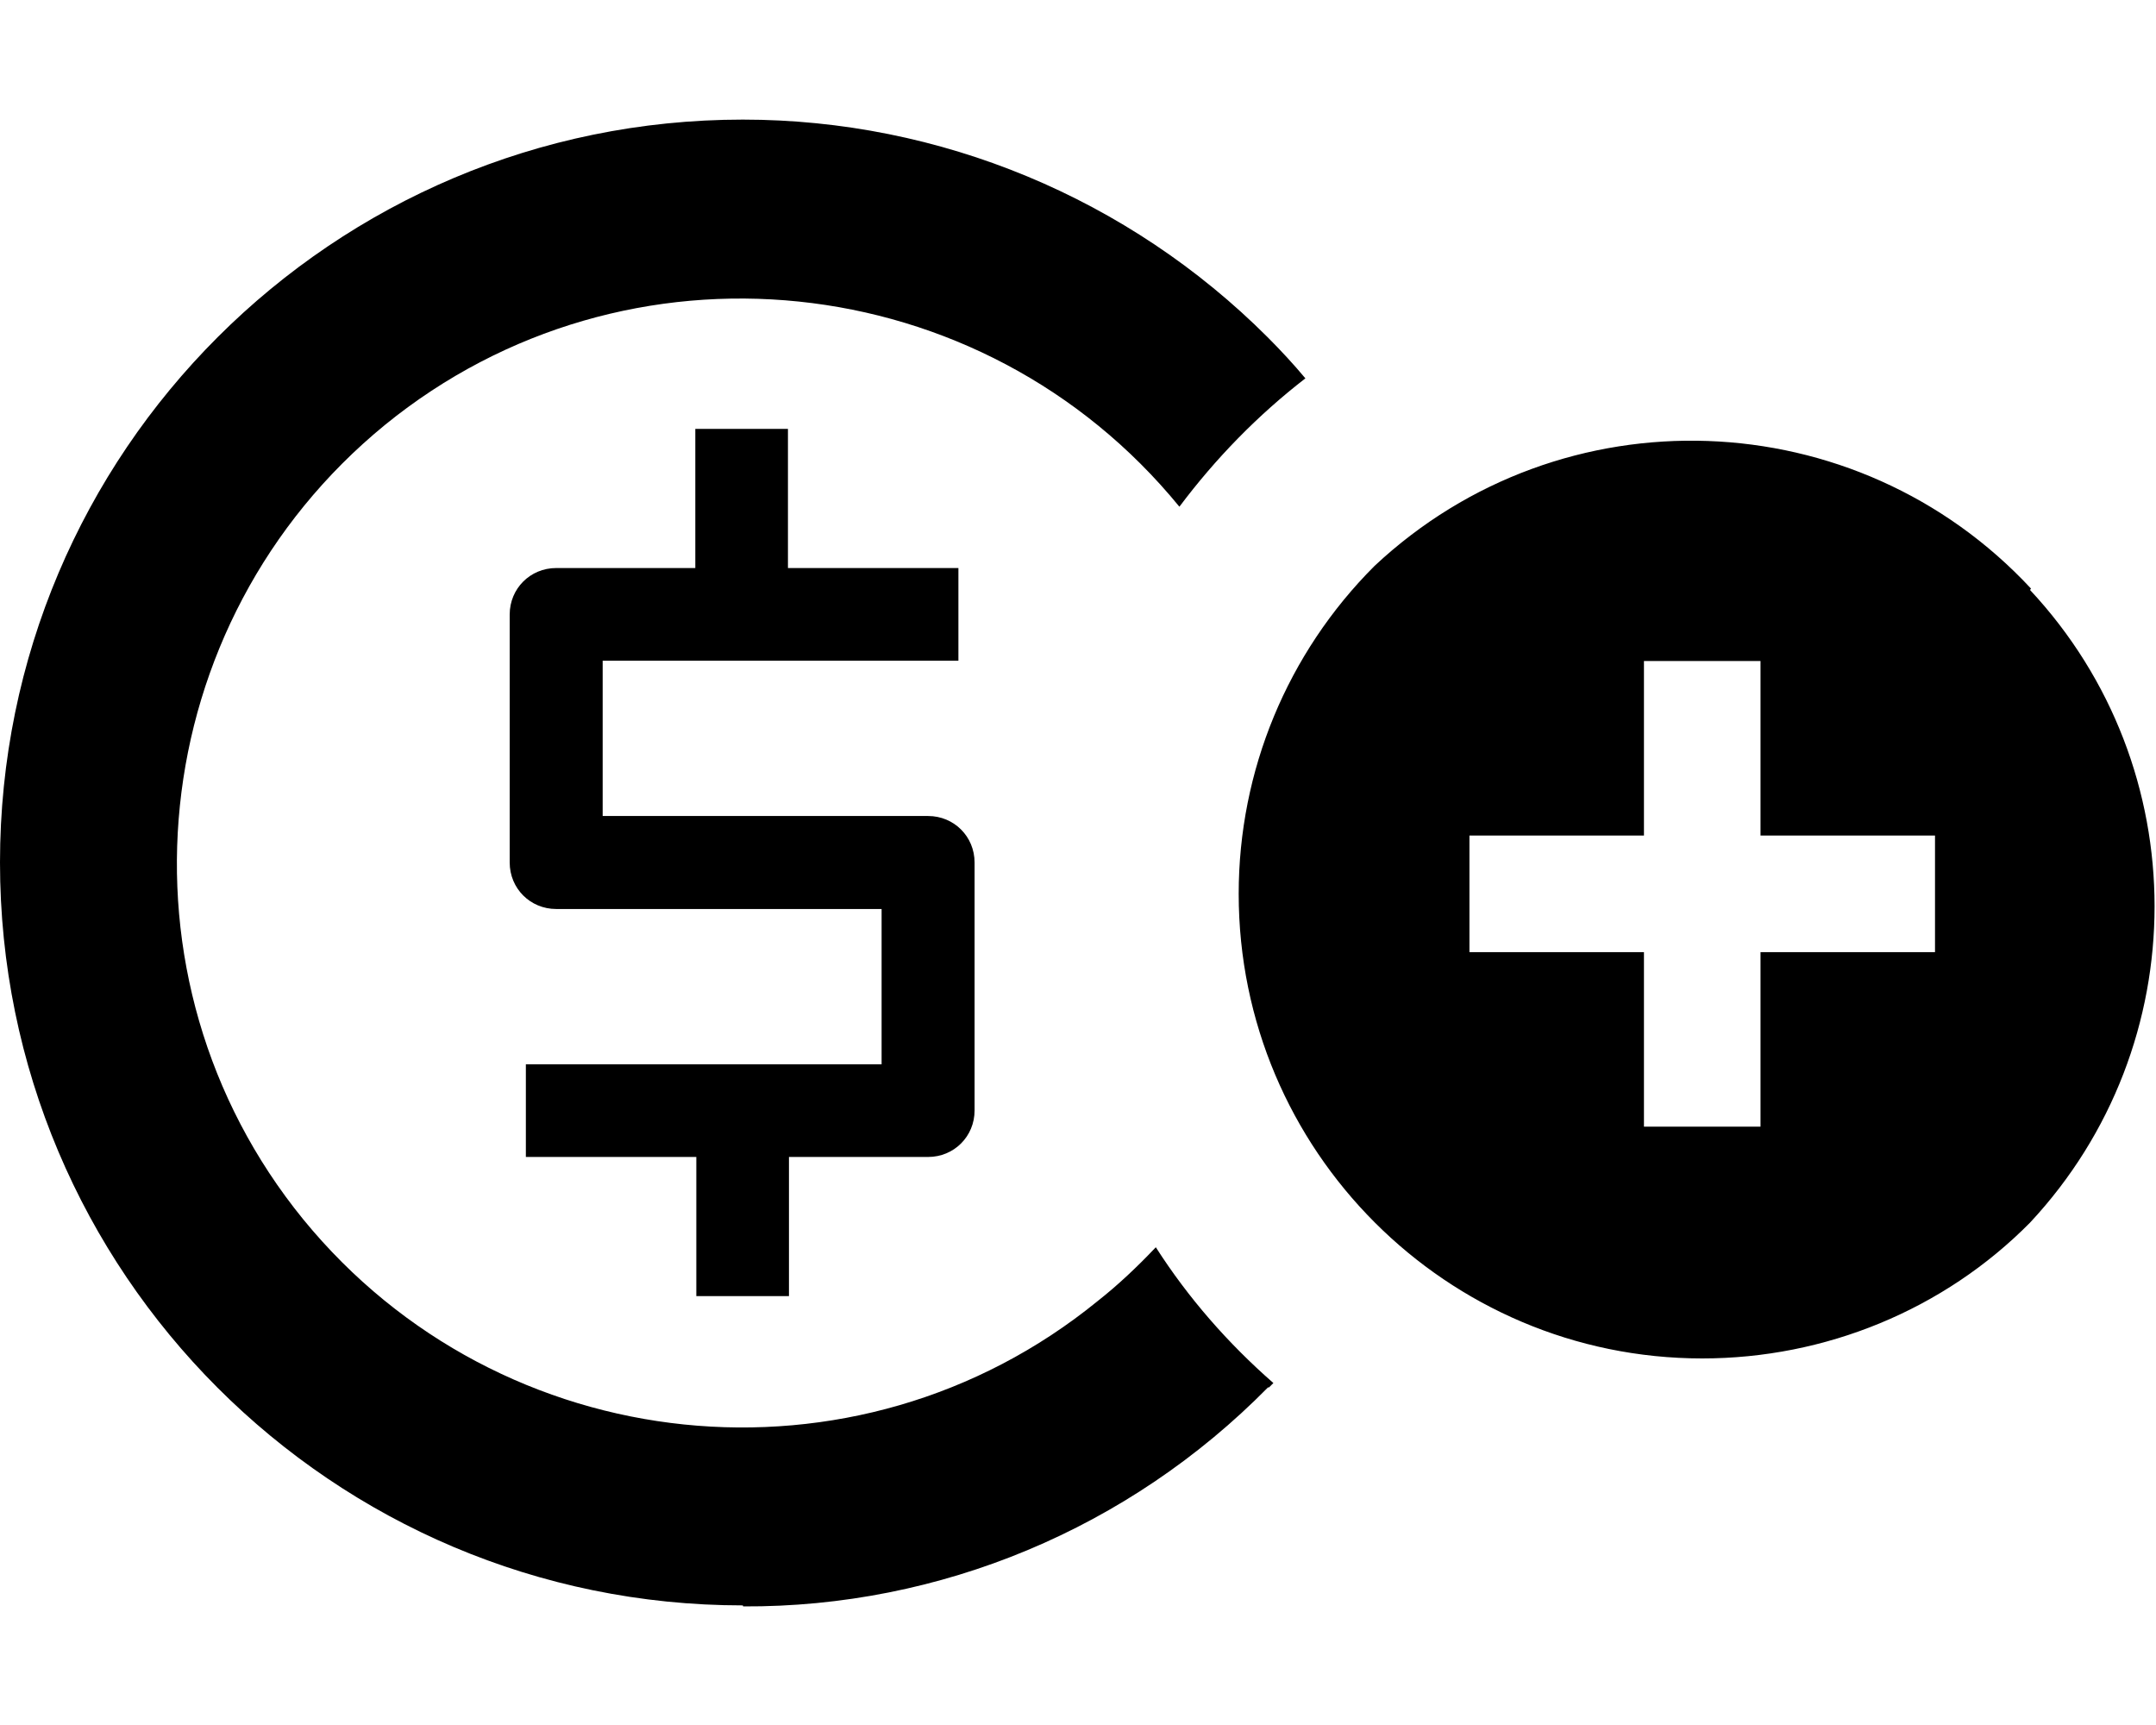 <svg xmlns="http://www.w3.org/2000/svg" viewBox="0 0 640 512"><path d="M220.5 476.5C98.6 476.5 0 377.6 0 256C0 134.1 98.9 35.5 220.5 35.5c58.6 0 114.6 23.4 155.8 64.6c3.8 3.8 7.7 8 11.2 12.2c-14.1 10.9-26.6 23.7-37.4 38.1c-58.6-71.7-164.2-82.6-235.8-24.3c-71.7 58.6-82.6 164.2-24.3 235.8c58.6 71.7 164.2 82.6 235.8 24.3c6.1-4.8 11.8-10.2 17.3-16c9.6 15 21.4 28.5 34.9 40.3l-1.3 1.3h-.3c-41.3 41.9-97.3 65.3-155.8 65zm-13.8-91.8v-41.3h-50.6v-27.5h105.6v-46.1h-96.6c-7.7 0-13.8-6.1-13.8-13.8h0v-73.6c0-7.7 6.1-13.8 13.8-13.8h41.3v-41.3h27.5v41.3h50.6v27.5H178.9v46.1h96.6c7.7 0 13.8 6.1 13.8 13.8v73.6c0 7.7-6.1 13.8-13.8 13.8h-41.3v41.3h-27.5zM602.9 174.7c-51.8-55.7-139.2-58.9-194.9-6.7c-25.9 25.9-40.3 60.8-40.3 97.3c0 76.2 61.8 137.9 137.6 137.9c36.5 0 71.7-14.4 97.3-40.3c49.3-52.8 49.3-135 0-187.8zM574.4 282.6h-51.8v51.8H488v-51.8h-51.8V248H488v-51.8h34.6V248h51.8v34.6z"/></svg>